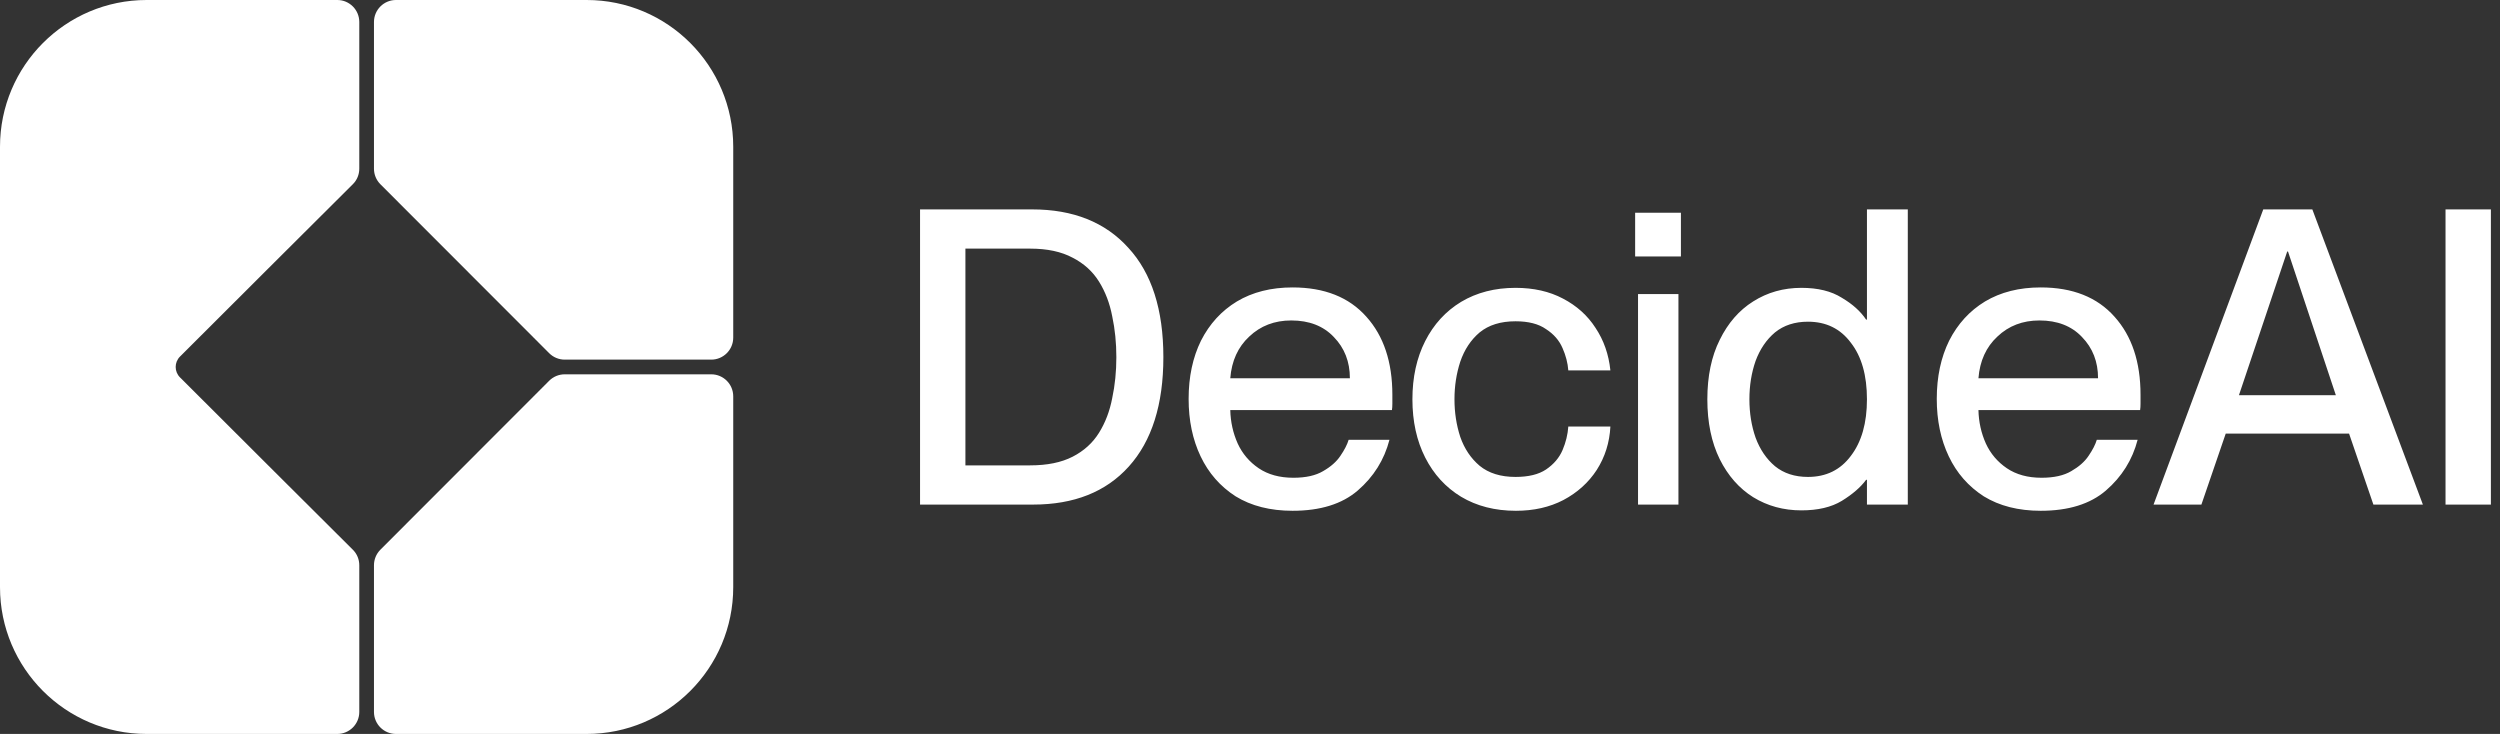 <svg width="109" height="32" viewBox="0 0 109 32" fill="none" xmlns="http://www.w3.org/2000/svg">
<rect x="0" y="0" width="109" height="32" fill="#333333" stroke="none"/>
<path d="M6.394 0C2.863 0 0 2.865 0 6.4L0 25.6C0 29.135 2.863 32 6.394 32H14.706C15.236 32 15.665 31.57 15.665 31.04V24.647C15.665 24.391 15.566 24.149 15.385 23.969C14.239 22.828 9.869 18.477 7.847 16.453C7.597 16.203 7.597 15.797 7.847 15.547C9.869 13.523 14.239 9.172 15.385 8.031C15.566 7.851 15.665 7.609 15.665 7.353V0.96C15.665 0.43 15.236 0 14.706 0L6.394 0Z" fill="white"/>
<path d="M17.263 0C16.734 0 16.305 0.43 16.305 0.96V7.355C16.305 7.609 16.405 7.853 16.585 8.033L23.944 15.399C24.124 15.579 24.367 15.68 24.622 15.68H31.01C31.54 15.68 31.969 15.25 31.969 14.72L31.969 6.4C31.969 2.865 29.107 0 25.576 0L17.263 0Z" fill="white"/>
<path d="M31.969 17.28C31.969 16.75 31.54 16.32 31.01 16.32H24.622C24.367 16.32 24.124 16.421 23.944 16.601L16.585 23.967C16.405 24.147 16.305 24.391 16.305 24.645V31.04C16.305 31.57 16.734 32 17.264 32H25.576C29.107 32 31.969 29.135 31.969 25.6L31.969 17.28Z" fill="white"/>
<path d="M40.114 22V9.13H45.005C46.791 9.13 48.188 9.688 49.195 10.804C50.214 11.908 50.723 13.498 50.723 15.574C50.723 17.638 50.22 19.228 49.213 20.344C48.218 21.448 46.827 22 45.041 22H40.114ZM42.092 10.84V20.29H44.915C45.658 20.29 46.276 20.164 46.767 19.912C47.259 19.66 47.642 19.312 47.918 18.868C48.194 18.424 48.386 17.92 48.493 17.356C48.613 16.792 48.673 16.198 48.673 15.574C48.673 14.95 48.613 14.356 48.493 13.792C48.386 13.228 48.194 12.724 47.918 12.28C47.642 11.836 47.259 11.488 46.767 11.236C46.276 10.972 45.658 10.84 44.915 10.84H42.092ZM56.355 22.27C55.384 22.27 54.557 22.06 53.873 21.64C53.202 21.208 52.693 20.626 52.345 19.894C51.997 19.162 51.824 18.328 51.824 17.392C51.824 16.432 52.003 15.586 52.363 14.854C52.735 14.122 53.256 13.552 53.928 13.144C54.611 12.736 55.42 12.532 56.355 12.532C57.746 12.532 58.819 12.958 59.574 13.81C60.329 14.65 60.707 15.784 60.707 17.212C60.707 17.332 60.707 17.458 60.707 17.59C60.707 17.71 60.701 17.806 60.689 17.878H53.64C53.652 18.394 53.76 18.88 53.963 19.336C54.167 19.78 54.473 20.14 54.88 20.416C55.288 20.692 55.792 20.83 56.391 20.83C56.931 20.83 57.362 20.734 57.686 20.542C58.022 20.35 58.273 20.128 58.441 19.876C58.621 19.612 58.741 19.378 58.801 19.174H60.581C60.353 20.05 59.892 20.788 59.196 21.388C58.513 21.976 57.566 22.27 56.355 22.27ZM56.301 13.972C55.57 13.972 54.959 14.206 54.467 14.674C53.975 15.13 53.7 15.736 53.64 16.492H58.855C58.855 15.772 58.621 15.172 58.153 14.692C57.698 14.212 57.08 13.972 56.301 13.972ZM68.378 16.15C68.354 15.826 68.27 15.502 68.127 15.178C67.983 14.842 67.743 14.566 67.407 14.35C67.084 14.122 66.64 14.008 66.077 14.008C65.429 14.008 64.908 14.17 64.512 14.494C64.129 14.818 63.847 15.244 63.667 15.772C63.499 16.288 63.415 16.834 63.415 17.41C63.415 17.986 63.499 18.532 63.667 19.048C63.847 19.564 64.129 19.984 64.512 20.308C64.908 20.632 65.429 20.794 66.077 20.794C66.64 20.794 67.084 20.686 67.407 20.47C67.743 20.242 67.983 19.96 68.127 19.624C68.27 19.288 68.354 18.946 68.378 18.598H70.213C70.177 19.294 69.979 19.924 69.619 20.488C69.26 21.04 68.774 21.478 68.163 21.802C67.563 22.114 66.874 22.27 66.095 22.27C65.183 22.27 64.386 22.066 63.703 21.658C63.032 21.25 62.51 20.68 62.138 19.948C61.767 19.216 61.581 18.37 61.581 17.41C61.581 16.45 61.767 15.604 62.138 14.872C62.51 14.14 63.032 13.57 63.703 13.162C64.386 12.754 65.177 12.55 66.077 12.55C66.868 12.55 67.557 12.706 68.145 13.018C68.744 13.33 69.218 13.756 69.565 14.296C69.925 14.836 70.141 15.454 70.213 16.15H68.378ZM71.292 9.274H73.288V11.182H71.292V9.274ZM71.418 12.82H73.18V22H71.418V12.82ZM81.363 13.936H81.399V9.13H83.18V22H81.399V20.92H81.363C81.124 21.244 80.77 21.55 80.302 21.838C79.847 22.114 79.26 22.252 78.54 22.252C77.761 22.252 77.06 22.06 76.436 21.676C75.825 21.292 75.339 20.74 74.98 20.02C74.62 19.288 74.44 18.418 74.44 17.41C74.44 16.402 74.62 15.538 74.98 14.818C75.339 14.086 75.825 13.528 76.436 13.144C77.06 12.748 77.761 12.55 78.54 12.55C79.26 12.55 79.847 12.694 80.302 12.982C80.77 13.258 81.124 13.576 81.363 13.936ZM78.828 20.794C79.619 20.794 80.243 20.488 80.698 19.876C81.166 19.264 81.399 18.442 81.399 17.41C81.399 16.366 81.166 15.544 80.698 14.944C80.243 14.332 79.619 14.026 78.828 14.026C78.252 14.026 77.773 14.182 77.389 14.494C77.018 14.806 76.736 15.22 76.544 15.736C76.364 16.252 76.274 16.81 76.274 17.41C76.274 18.01 76.364 18.568 76.544 19.084C76.736 19.6 77.018 20.014 77.389 20.326C77.773 20.638 78.252 20.794 78.828 20.794ZM88.975 22.27C88.004 22.27 87.177 22.06 86.493 21.64C85.822 21.208 85.312 20.626 84.965 19.894C84.617 19.162 84.443 18.328 84.443 17.392C84.443 16.432 84.623 15.586 84.983 14.854C85.355 14.122 85.876 13.552 86.547 13.144C87.231 12.736 88.04 12.532 88.975 12.532C90.366 12.532 91.439 12.958 92.194 13.81C92.949 14.65 93.327 15.784 93.327 17.212C93.327 17.332 93.327 17.458 93.327 17.59C93.327 17.71 93.321 17.806 93.309 17.878H86.26C86.272 18.394 86.379 18.88 86.583 19.336C86.787 19.78 87.093 20.14 87.5 20.416C87.908 20.692 88.412 20.83 89.011 20.83C89.55 20.83 89.982 20.734 90.306 20.542C90.641 20.35 90.893 20.128 91.061 19.876C91.241 19.612 91.361 19.378 91.421 19.174H93.201C92.973 20.05 92.512 20.788 91.816 21.388C91.133 21.976 90.186 22.27 88.975 22.27ZM88.921 13.972C88.19 13.972 87.578 14.206 87.087 14.674C86.595 15.13 86.32 15.736 86.26 16.492H91.475C91.475 15.772 91.241 15.172 90.773 14.692C90.318 14.212 89.7 13.972 88.921 13.972ZM102.419 18.904H97.042L95.981 22H93.895L98.678 9.13H100.818L105.638 22H103.48L102.419 18.904ZM97.618 17.23H101.843L99.757 10.966H99.722L97.618 17.23ZM106.625 9.13H108.603V22H106.625V9.13Z" fill="white"/>
</svg>
